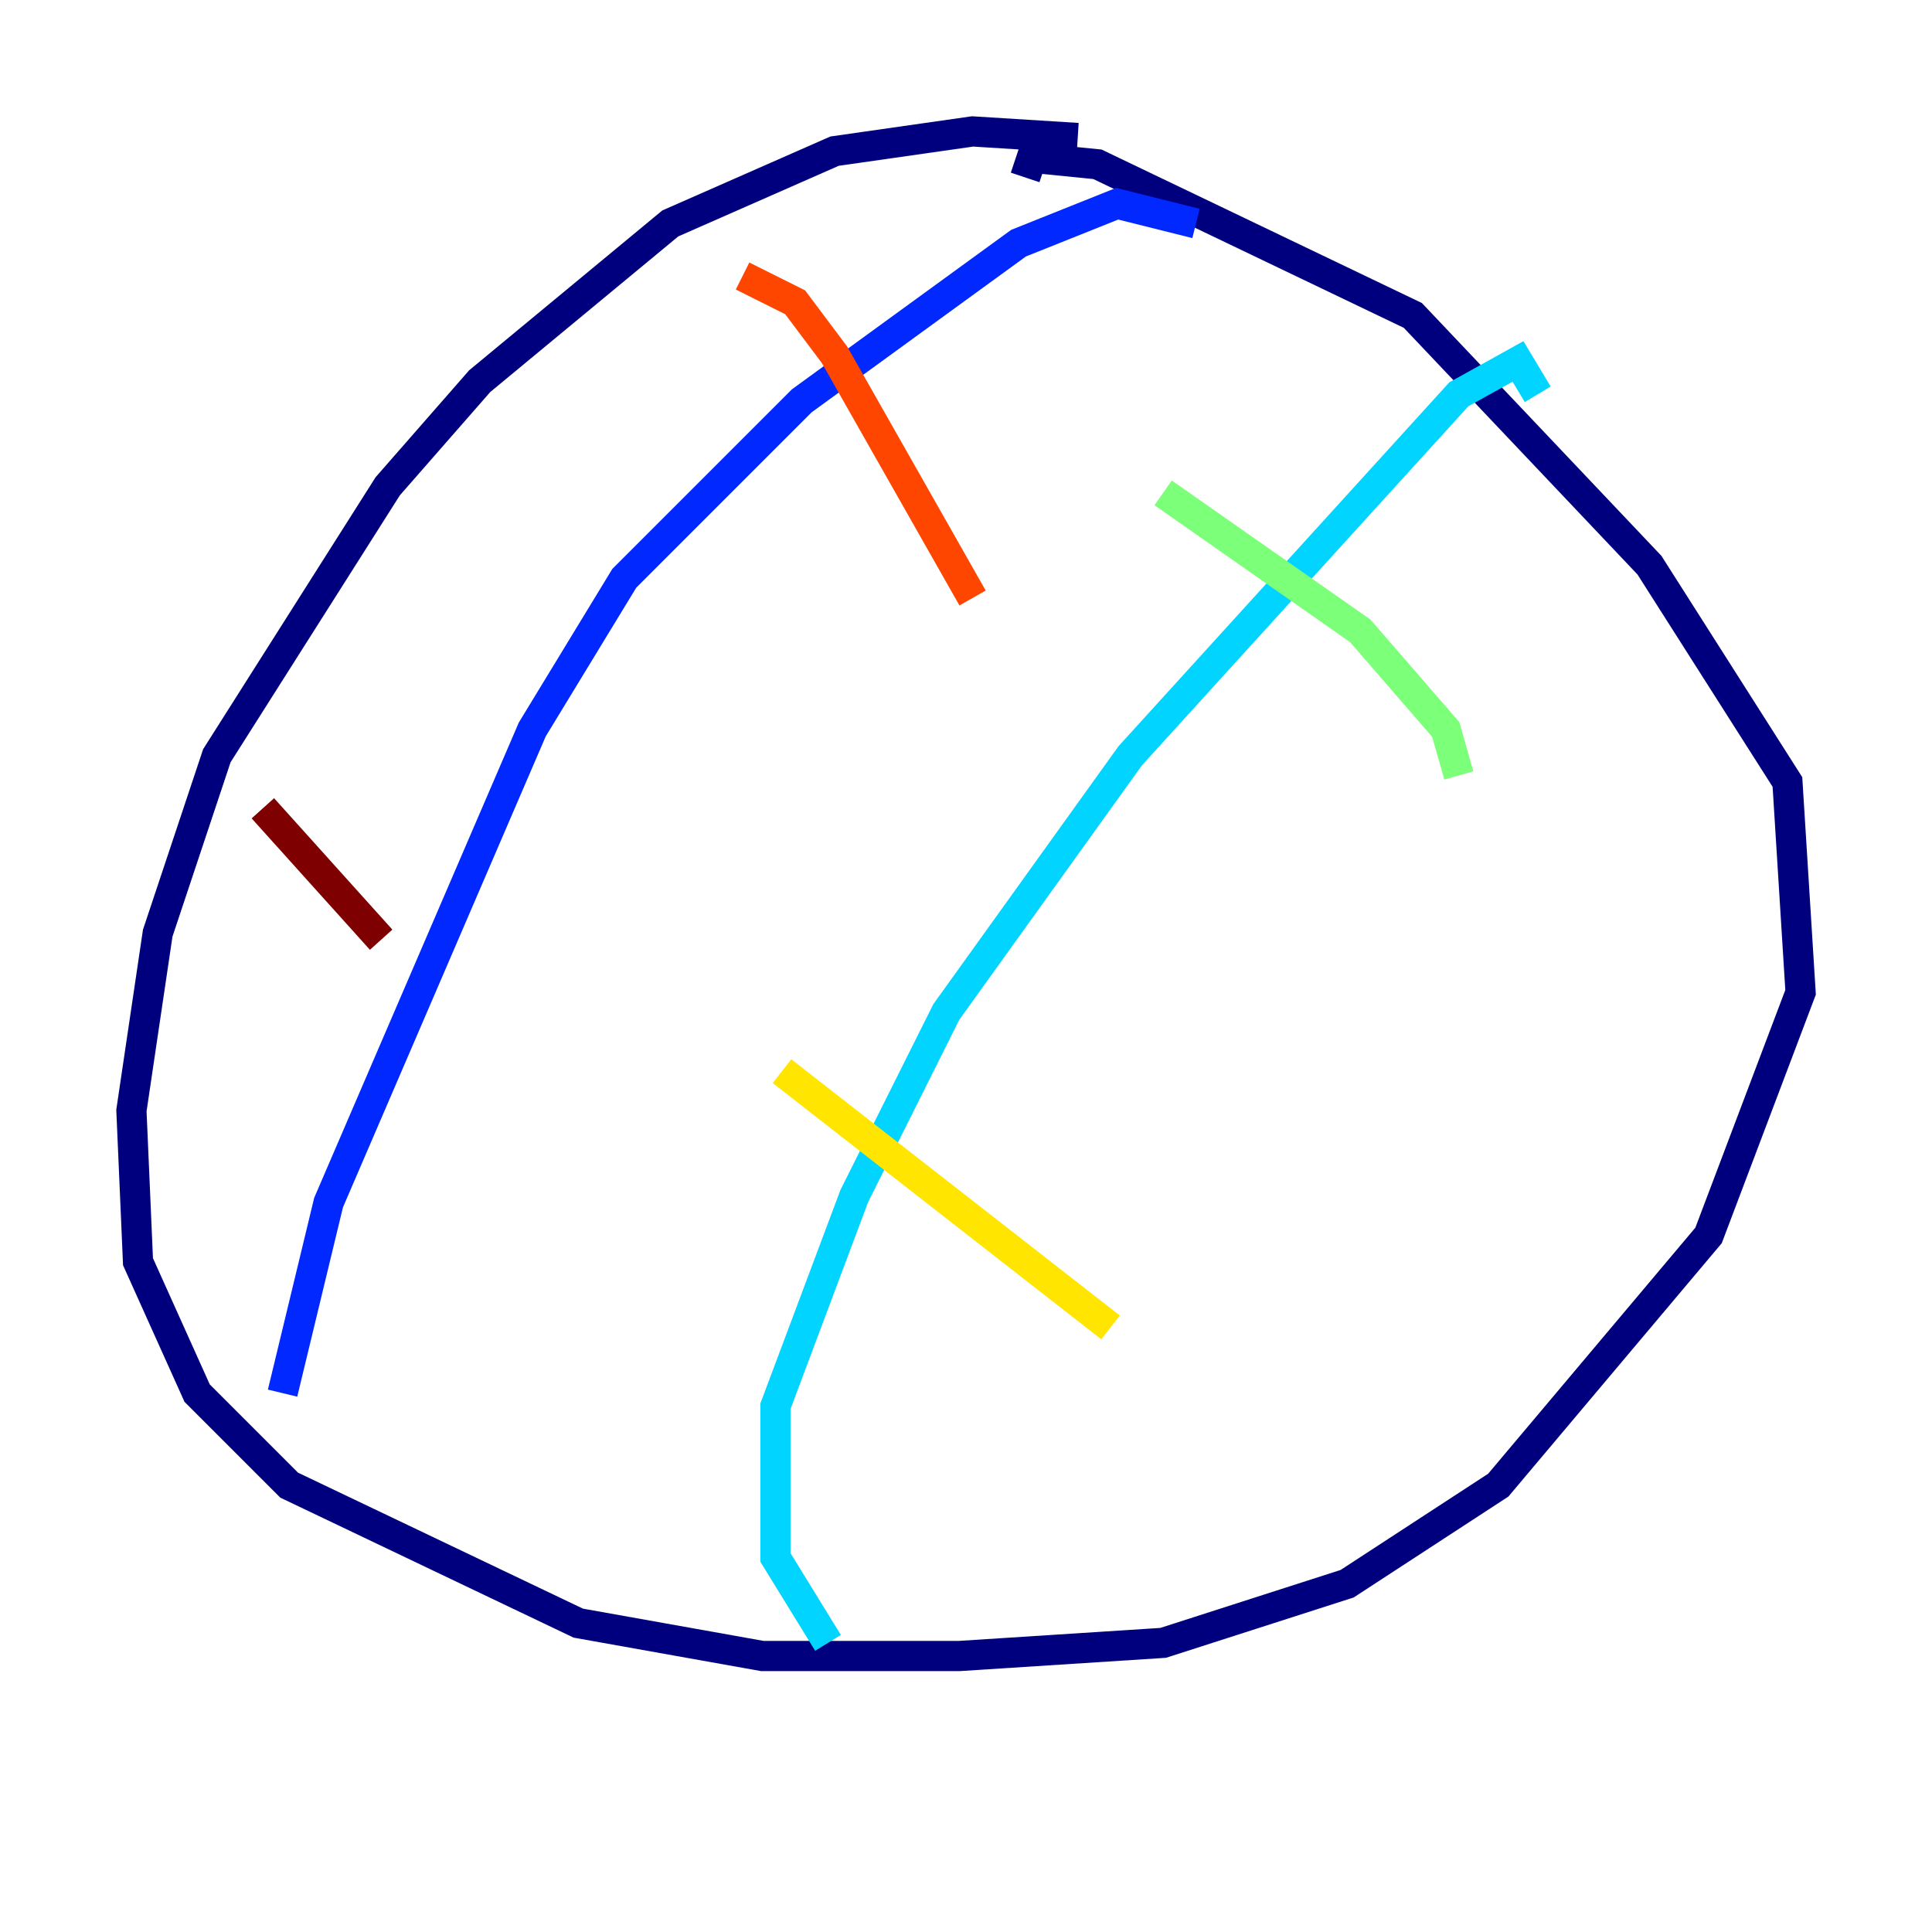 <?xml version="1.0" encoding="utf-8" ?>
<svg baseProfile="tiny" height="128" version="1.2" viewBox="0,0,128,128" width="128" xmlns="http://www.w3.org/2000/svg" xmlns:ev="http://www.w3.org/2001/xml-events" xmlns:xlink="http://www.w3.org/1999/xlink"><defs /><polyline fill="none" points="71.401,9.143 64.435,8.707 55.292,10.014 44.408,14.803 31.782,25.252 25.687,32.218 14.367,50.068 10.449,61.823 8.707,73.578 9.143,83.592 13.061,92.299 19.157,98.395 38.313,107.537 50.503,109.714 63.565,109.714 77.061,108.844 89.252,104.925 99.265,98.395 113.197,81.85 119.293,65.742 118.422,51.809 109.279,37.442 93.605,20.898 72.707,10.884 68.354,10.449 67.918,11.755" stroke="#00007f" stroke-width="2" /><polyline fill="none" points="79.238,14.803 74.014,13.497 67.483,16.109 53.116,26.558 41.361,38.313 35.265,48.327 21.769,79.674 18.721,92.299" stroke="#0028ff" stroke-width="2" /><polyline fill="none" points="101.878,26.122 100.571,23.946 96.653,26.122 74.884,50.068 62.694,67.048 56.599,79.238 51.374,93.17 51.374,103.184 54.857,108.844" stroke="#00d4ff" stroke-width="2" /><polyline fill="none" points="77.061,32.653 90.122,41.796 95.782,48.327 96.653,51.374" stroke="#7cff79" stroke-width="2" /><polyline fill="none" points="51.809,70.966 73.578,87.946" stroke="#ffe500" stroke-width="2" /><polyline fill="none" points="49.197,18.286 52.68,20.027 55.292,23.51 64.435,39.619" stroke="#ff4600" stroke-width="2" /><polyline fill="none" points="17.415,53.551 25.252,62.258" stroke="#7f0000" stroke-width="2" /></svg>